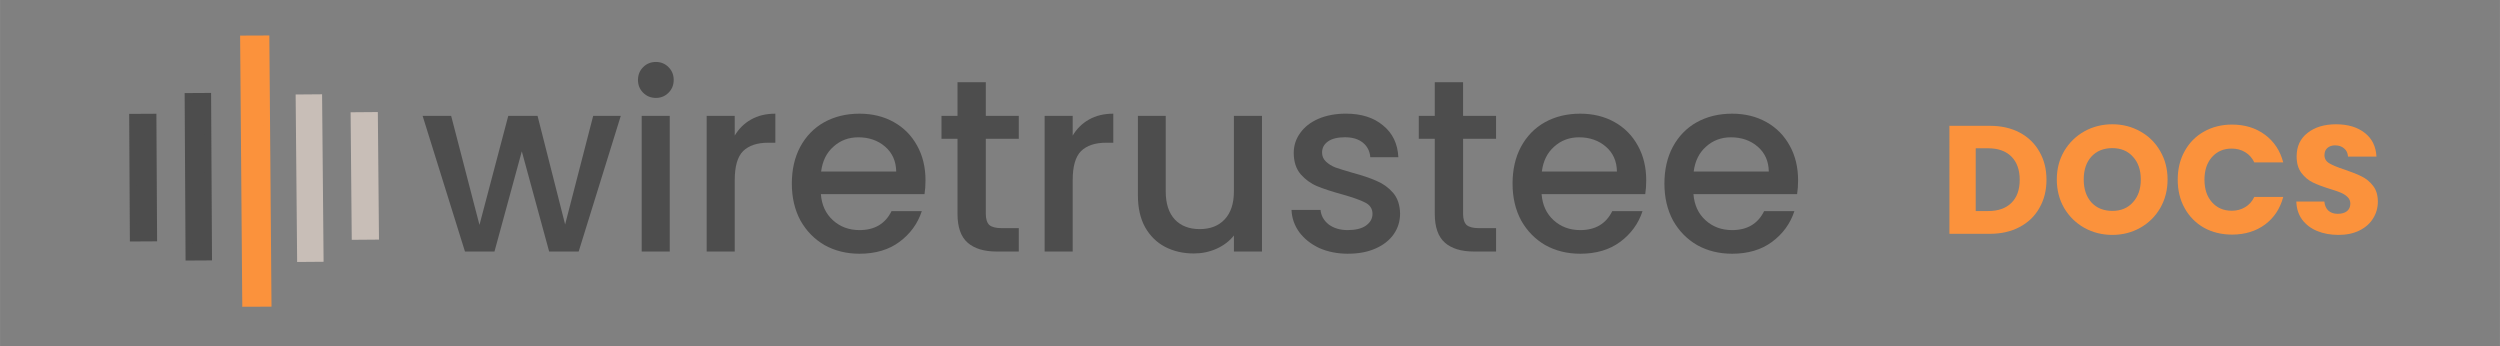 <?xml version="1.0" encoding="UTF-8" standalone="no"?>
<!-- Created with Inkscape (http://www.inkscape.org/) -->

<svg
   width="650"
   height="90"
   viewBox="0 0 171.979 23.813"
   version="1.1"
   id="svg1203"
   inkscape:version="1.1 (1:1.1+202105261517+ce6663b3b7)"
   sodipodi:docname="logo.svg"
   xmlns:inkscape="http://www.inkscape.org/namespaces/inkscape"
   xmlns:sodipodi="http://sodipodi.sourceforge.net/DTD/sodipodi-0.dtd"
   xmlns="http://www.w3.org/2000/svg"
   xmlns:svg="http://www.w3.org/2000/svg">
  <rect x="0" y="0" width="171.979" height="23.813" fill="#808080" stroke="none"/>
  <sodipodi:namedview
     id="namedview1205"
     pagecolor="#ffffff"
     bordercolor="#666666"
     borderopacity="1.0"
     inkscape:pageshadow="2"
     inkscape:pageopacity="0.0"
     inkscape:pagecheckerboard="0"
     inkscape:document-units="mm"
     showgrid="false"
     width="650px"
     units="px"
     inkscape:zoom="1.4289282"
     inkscape:cx="334.86637"
     inkscape:cy="28.342922"
     inkscape:window-width="1920"
     inkscape:window-height="948"
     inkscape:window-x="1920"
     inkscape:window-y="27"
     inkscape:window-maximized="1"
     inkscape:current-layer="layer1"
     inkscape:snap-global="false" />
  <defs
     id="defs1200">
    <inkscape:path-effect
       effect="fillet_chamfer"
       id="path-effect57379"
       is_visible="true"
       lpeversion="1"
       satellites_param="F,0,0,1,0,4.498,0,1 @ F,0,0,1,0,4.498,0,1 @ F,0,0,1,0,4.498,0,1 @ F,0,0,1,0,4.498,0,1"
       unit="px"
       method="auto"
       mode="F"
       radius="17"
       chamfer_steps="1"
       flexible="false"
       use_knot_distance="true"
       apply_no_radius="true"
       apply_with_radius="true"
       only_selected="false"
       hide_knots="false" />
  </defs>
  <g
     inkscape:label="Layer 1"
     inkscape:groupmode="layer"
     id="layer1">
    <path
       style="fill:#ffe6d5;stroke:none;stroke-width:1.493;stroke-linecap:round;stroke-linejoin:round;stroke-miterlimit:4;stroke-dasharray:none;stroke-opacity:1"
       id="rect4955"
       width="43"
       height="18.152"
       x="127.339"
       y="2.98"
       inkscape:export-filename="/home/braginini/Documents/projects/my/wiretrustee/wiretrustee.com-nextjs/public/brand-assets/logo.png"
       inkscape:export-xdpi="100"
       inkscape:export-ydpi="100"
       d="m 131.837,2.98 34.004,0 a 4.498,4.498 45 0 1 4.498,4.498 V 16.634 a 4.498,4.498 135 0 1 -4.498,4.498 h -34.004 a 4.498,4.498 45 0 1 -4.498,-4.498 l 0,-9.156 a 4.498,4.498 135 0 1 4.498,-4.498 z"
       sodipodi:type="rect"
       inkscape:path-effect="#path-effect57379" />
    <rect
       style="fill:#4d4d4d;fill-opacity:1;stroke:#4d4d4d;stroke-width:0.47;stroke-miterlimit:4;stroke-dasharray:none;stroke-opacity:1"
       id="rect846-7-1-6-3-3"
       width="8.308"
       height="1.403"
       x="-16.427"
       y="9.076"
       transform="rotate(-90.316)"
       inkscape:export-filename="/home/braginini/Documents/projects/my/wiretrustee/wiretrustee.com-nextjs/public/brand-assets/logo.png"
       inkscape:export-xdpi="100"
       inkscape:export-ydpi="100" />
    <rect
       style="fill:#4d4d4d;fill-opacity:1;stroke:#4d4d4d;stroke-width:0.476;stroke-miterlimit:4;stroke-dasharray:none;stroke-opacity:1"
       id="rect848-5-2-7-6-6"
       width="11.045"
       height="1.343"
       x="-17.756"
       y="12.903"
       transform="rotate(-90.316)"
       inkscape:export-filename="/home/braginini/Documents/projects/my/wiretrustee/wiretrustee.com-nextjs/public/brand-assets/logo.png"
       inkscape:export-xdpi="100"
       inkscape:export-ydpi="100" />
    <rect
       style="fill:#fb923c;fill-opacity:1;stroke:#fb923c;stroke-width:0.433;stroke-miterlimit:4;stroke-dasharray:none;stroke-opacity:1"
       id="rect856-2-3-3-7-7"
       width="18.222"
       height="1.577"
       x="-20.953"
       y="16.713"
       transform="matrix(-0.008,-1,1,-0.004,0,0)"
       inkscape:export-filename="/home/braginini/Documents/projects/my/wiretrustee/wiretrustee.com-nextjs/public/brand-assets/logo.png"
       inkscape:export-xdpi="100"
       inkscape:export-ydpi="100" />
    <rect
       style="fill:#c8beb7;fill-opacity:1;stroke:#c8beb7;stroke-width:0.47;stroke-miterlimit:4;stroke-dasharray:none;stroke-opacity:1"
       id="rect846-2-2-1-5-5-5"
       width="8.304"
       height="1.403"
       x="8.151"
       y="-25.684"
       transform="matrix(0.009,1,-1,0.008,0,0)"
       inkscape:export-filename="/home/braginini/Documents/projects/my/wiretrustee/wiretrustee.com-nextjs/public/brand-assets/logo.png"
       inkscape:export-xdpi="100"
       inkscape:export-ydpi="100" />
    <rect
       style="fill:#c8beb7;fill-opacity:1;stroke:#c8beb7;stroke-width:0.476;stroke-miterlimit:4;stroke-dasharray:none;stroke-opacity:1"
       id="rect848-0-8-9-6-3-3"
       width="11.045"
       height="1.343"
       x="6.901"
       y="-21.857"
       transform="matrix(0.009,1,-1,0.008,0,0)"
       inkscape:export-filename="/home/braginini/Documents/projects/my/wiretrustee/wiretrustee.com-nextjs/public/brand-assets/logo.png"
       inkscape:export-xdpi="100"
       inkscape:export-ydpi="100" />
    <g
       aria-label="DOCS"
       id="text6626"
       style="font-size:10.583px;line-height:1.25;font-family:Poppins;-inkscape-font-specification:Poppins;stroke-width:0.265"
       transform="matrix(1,0,0,1,2.594,0.478)">
      <path
         d="m 134.293,8.177 q 1.175,0 2.053,0.466 0.878,0.466 1.355,1.312 0.487,0.836 0.487,1.937 0,1.09 -0.487,1.937 -0.476,0.847 -1.365,1.312 -0.878,0.466 -2.043,0.466 h -2.783 V 8.177 Z m -0.116,5.863 q 1.027,0 1.598,-0.561 0.571,-0.561 0.571,-1.587 0,-1.027 -0.571,-1.598 -0.572,-0.571 -1.598,-0.571 h -0.857 v 4.318 z"
         style="font-weight:bold;-inkscape-font-specification:'Poppins Bold';fill:#fb923c"
         id="path57236" />
      <path
         d="m 142.718,15.681 q -1.048,0 -1.926,-0.487 -0.868,-0.487 -1.386,-1.355 -0.508,-0.878 -0.508,-1.968 0,-1.09 0.508,-1.958 0.519,-0.868 1.386,-1.355 0.878,-0.487 1.926,-0.487 1.048,0 1.916,0.487 0.878,0.487 1.376,1.355 0.508,0.868 0.508,1.958 0,1.09 -0.508,1.968 -0.508,0.868 -1.376,1.355 -0.868,0.487 -1.916,0.487 z m 0,-1.651 q 0.889,0 1.418,-0.593 0.54,-0.593 0.54,-1.566 0,-0.984 -0.54,-1.566 -0.529,-0.593 -1.418,-0.593 -0.9,0 -1.439,0.582 -0.529,0.582 -0.529,1.577 0,0.984 0.529,1.577 0.54,0.582 1.439,0.582 z"
         style="font-weight:bold;-inkscape-font-specification:'Poppins Bold';fill:#fb923c"
         id="path57238" />
      <path
         d="m 147.216,11.881 q 0,-1.101 0.476,-1.958 0.476,-0.868 1.323,-1.344 0.857,-0.487 1.937,-0.487 1.323,0 2.265,0.698 0.942,0.698 1.259,1.905 h -1.99 q -0.222,-0.466 -0.635,-0.709 -0.402,-0.243 -0.921,-0.243 -0.836,0 -1.355,0.582 -0.519,0.582 -0.519,1.556 0,0.974 0.519,1.556 0.519,0.582 1.355,0.582 0.519,0 0.921,-0.243 0.413,-0.243 0.635,-0.709 h 1.99 q -0.318,1.206 -1.259,1.905 -0.942,0.688 -2.265,0.688 -1.079,0 -1.937,-0.476 -0.847,-0.487 -1.323,-1.344 -0.476,-0.857 -0.476,-1.958 z"
         style="font-weight:bold;-inkscape-font-specification:'Poppins Bold';fill:#fb923c"
         id="path57240" />
      <path
         d="m 158.275,15.681 q -0.815,0 -1.46,-0.265 -0.646,-0.265 -1.037,-0.783 -0.381,-0.519 -0.402,-1.249 h 1.926 q 0.042,0.413 0.286,0.635 0.243,0.212 0.635,0.212 0.402,0 0.635,-0.18 0.233,-0.191 0.233,-0.519 0,-0.275 -0.191,-0.455 -0.18,-0.18 -0.455,-0.296 -0.265,-0.116 -0.762,-0.265 -0.72,-0.222 -1.175,-0.444 -0.455,-0.222 -0.783,-0.656 -0.328,-0.434 -0.328,-1.132 0,-1.037 0.751,-1.619 0.751,-0.593 1.958,-0.593 1.228,0 1.979,0.593 0.751,0.582 0.804,1.63 h -1.958 q -0.021,-0.36 -0.265,-0.561 -0.243,-0.212 -0.624,-0.212 -0.328,0 -0.529,0.18 -0.201,0.169 -0.201,0.497 0,0.36 0.339,0.561 0.339,0.201 1.058,0.434 0.72,0.243 1.164,0.466 0.455,0.222 0.783,0.646 0.328,0.423 0.328,1.09 0,0.635 -0.328,1.154 -0.318,0.519 -0.931,0.825 -0.614,0.307 -1.45,0.307 z"
         style="font-weight:bold;-inkscape-font-specification:'Poppins Bold';fill:#fb923c"
         id="path57242" />
    </g>
    <g
       aria-label="wiretrustee"
       id="text71950"
       style="font-size:16.933px;line-height:1.25;font-family:Poppins;-inkscape-font-specification:Poppins;fill:#4d4d4d;stroke-width:0.265">
      <path
         d="m 42.703,7.972 -2.896,9.33 h -2.032 l -1.88,-6.892 -1.88,6.892 H 31.984 L 29.071,7.972 h 1.964 l 1.947,7.501 1.981,-7.501 h 2.015 l 1.897,7.468 1.93,-7.468 z"
         style="font-weight:500;-inkscape-font-specification:'Poppins Medium'"
         id="path93708" />
      <path
         d="m 45.124,6.736 q -0.525,0 -0.881,-0.356 -0.356,-0.356 -0.356,-0.881 0,-0.525 0.356,-0.881 0.356,-0.356 0.881,-0.356 0.508,0 0.864,0.356 0.356,0.356 0.356,0.881 0,0.525 -0.356,0.881 -0.356,0.356 -0.864,0.356 z m 0.948,1.236 V 17.303 H 44.142 V 7.972 Z"
         style="font-weight:500;-inkscape-font-specification:'Poppins Medium'"
         id="path93710" />
      <path
         d="M 50.543,9.327 Q 50.966,8.616 51.66,8.226 52.371,7.82 53.337,7.82 v 1.998 h -0.491 q -1.135,0 -1.727,0.576 -0.576,0.576 -0.576,1.998 v 4.911 H 48.612 V 7.972 h 1.93 z"
         style="font-weight:500;-inkscape-font-specification:'Poppins Medium'"
         id="path93712" />
      <path
         d="m 63.666,12.409 q 0,0.525 -0.068,0.948 h -7.129 q 0.085,1.118 0.83,1.795 0.745,0.677 1.829,0.677 1.558,0 2.201,-1.304 h 2.083 q -0.423,1.287 -1.541,2.117 -1.101,0.813 -2.743,0.813 -1.338,0 -2.405,-0.593 -1.05,-0.61 -1.659,-1.693 -0.593,-1.101 -0.593,-2.54 0,-1.439 0.576,-2.523 0.593,-1.101 1.643,-1.693 1.067,-0.593 2.438,-0.593 1.321,0 2.354,0.576 1.033,0.576 1.609,1.626 0.576,1.033 0.576,2.388 z M 61.651,11.799 Q 61.634,10.733 60.889,10.089 60.144,9.446 59.043,9.446 q -0.999,0 -1.71,0.643 -0.711,0.627 -0.847,1.71 z"
         style="font-weight:500;-inkscape-font-specification:'Poppins Medium'"
         id="path93714" />
      <path
         d="m 67.815,9.547 v 5.165 q 0,0.525 0.237,0.762 0.254,0.22 0.847,0.22 h 1.185 v 1.609 h -1.524 q -1.304,0 -1.998,-0.61 -0.694,-0.61 -0.694,-1.981 V 9.547 H 64.767 V 7.972 h 1.101 V 5.653 h 1.947 v 2.32 h 2.269 V 9.547 Z"
         style="font-weight:500;-inkscape-font-specification:'Poppins Medium'"
         id="path93716" />
      <path
         d="m 73.792,9.327 q 0.423,-0.711 1.118,-1.101 0.711,-0.406 1.676,-0.406 v 1.998 h -0.491 q -1.135,0 -1.727,0.576 -0.576,0.576 -0.576,1.998 v 4.911 H 71.862 V 7.972 h 1.93 z"
         style="font-weight:500;-inkscape-font-specification:'Poppins Medium'"
         id="path93718" />
      <path
         d="m 86.814,7.972 v 9.33 h -1.93 v -1.101 q -0.457,0.576 -1.202,0.914 -0.728,0.322 -1.558,0.322 -1.101,0 -1.981,-0.457 Q 79.278,16.524 78.77,15.626 78.279,14.729 78.279,13.459 V 7.972 h 1.913 v 5.199 q 0,1.253 0.627,1.93 0.627,0.66 1.71,0.66 1.084,0 1.71,-0.66 0.643,-0.677 0.643,-1.93 V 7.972 Z"
         style="font-weight:500;-inkscape-font-specification:'Poppins Medium'"
         id="path93720" />
      <path
         d="m 92.74,17.455 q -1.101,0 -1.981,-0.389 -0.864,-0.406 -1.372,-1.084 -0.508,-0.694 -0.542,-1.541 h 1.998 q 0.051,0.593 0.559,0.999 0.525,0.389 1.304,0.389 0.813,0 1.253,-0.305 0.457,-0.322 0.457,-0.813 0,-0.525 -0.508,-0.779 -0.491,-0.254 -1.575,-0.559 -1.05,-0.288 -1.71,-0.559 -0.66,-0.271 -1.151,-0.83 -0.474,-0.559 -0.474,-1.473 0,-0.745 0.44,-1.355 0.44,-0.627 1.253,-0.982 0.83,-0.356 1.897,-0.356 1.592,0 2.557,0.813 0.982,0.796 1.05,2.184 h -1.93 q -0.051,-0.627 -0.508,-0.999 -0.457,-0.373 -1.236,-0.373 -0.762,0 -1.168,0.288 -0.406,0.288 -0.406,0.762 0,0.373 0.271,0.627 0.271,0.254 0.66,0.406 0.389,0.135 1.151,0.356 1.016,0.271 1.659,0.559 0.66,0.271 1.135,0.813 0.474,0.542 0.491,1.439 0,0.796 -0.44,1.422 -0.44,0.627 -1.253,0.982 -0.796,0.356 -1.88,0.356 z"
         style="font-weight:500;-inkscape-font-specification:'Poppins Medium'"
         id="path93722" />
      <path
         d="m 100.648,9.547 v 5.165 q 0,0.525 0.237,0.762 0.254,0.22 0.847,0.22 h 1.185 v 1.609 h -1.524 q -1.304,0 -1.998,-0.61 -0.694,-0.61 -0.694,-1.981 V 9.547 H 97.6 V 7.972 h 1.101 V 5.653 h 1.947 v 2.32 h 2.269 V 9.547 Z"
         style="font-weight:500;-inkscape-font-specification:'Poppins Medium'"
         id="path93724" />
      <path
         d="m 113.247,12.409 q 0,0.525 -0.068,0.948 h -7.129 q 0.085,1.118 0.83,1.795 0.745,0.677 1.829,0.677 1.558,0 2.201,-1.304 h 2.083 q -0.423,1.287 -1.541,2.117 -1.101,0.813 -2.743,0.813 -1.338,0 -2.405,-0.593 -1.05,-0.61 -1.659,-1.693 -0.593,-1.101 -0.593,-2.54 0,-1.439 0.576,-2.523 0.593,-1.101 1.643,-1.693 1.067,-0.593 2.438,-0.593 1.321,0 2.354,0.576 1.033,0.576 1.609,1.626 0.576,1.033 0.576,2.388 z m -2.015,-0.61 q -0.017,-1.067 -0.762,-1.71 -0.745,-0.643 -1.846,-0.643 -0.999,0 -1.71,0.643 -0.711,0.627 -0.847,1.71 z"
         style="font-weight:500;-inkscape-font-specification:'Poppins Medium'"
         id="path93726" />
      <path
         d="m 123.694,12.409 q 0,0.525 -0.068,0.948 h -7.129 q 0.085,1.118 0.83,1.795 0.745,0.677 1.829,0.677 1.558,0 2.201,-1.304 h 2.083 q -0.423,1.287 -1.541,2.117 -1.101,0.813 -2.743,0.813 -1.338,0 -2.405,-0.593 -1.05,-0.61 -1.659,-1.693 -0.593,-1.101 -0.593,-2.54 0,-1.439 0.576,-2.523 0.593,-1.101 1.643,-1.693 1.067,-0.593 2.438,-0.593 1.321,0 2.354,0.576 1.033,0.576 1.609,1.626 0.576,1.033 0.576,2.388 z m -2.015,-0.61 q -0.017,-1.067 -0.762,-1.71 -0.745,-0.643 -1.846,-0.643 -0.999,0 -1.71,0.643 -0.711,0.627 -0.847,1.71 z"
         style="font-weight:500;-inkscape-font-specification:'Poppins Medium'"
         id="path93728" />
    </g>
  </g>
</svg>
